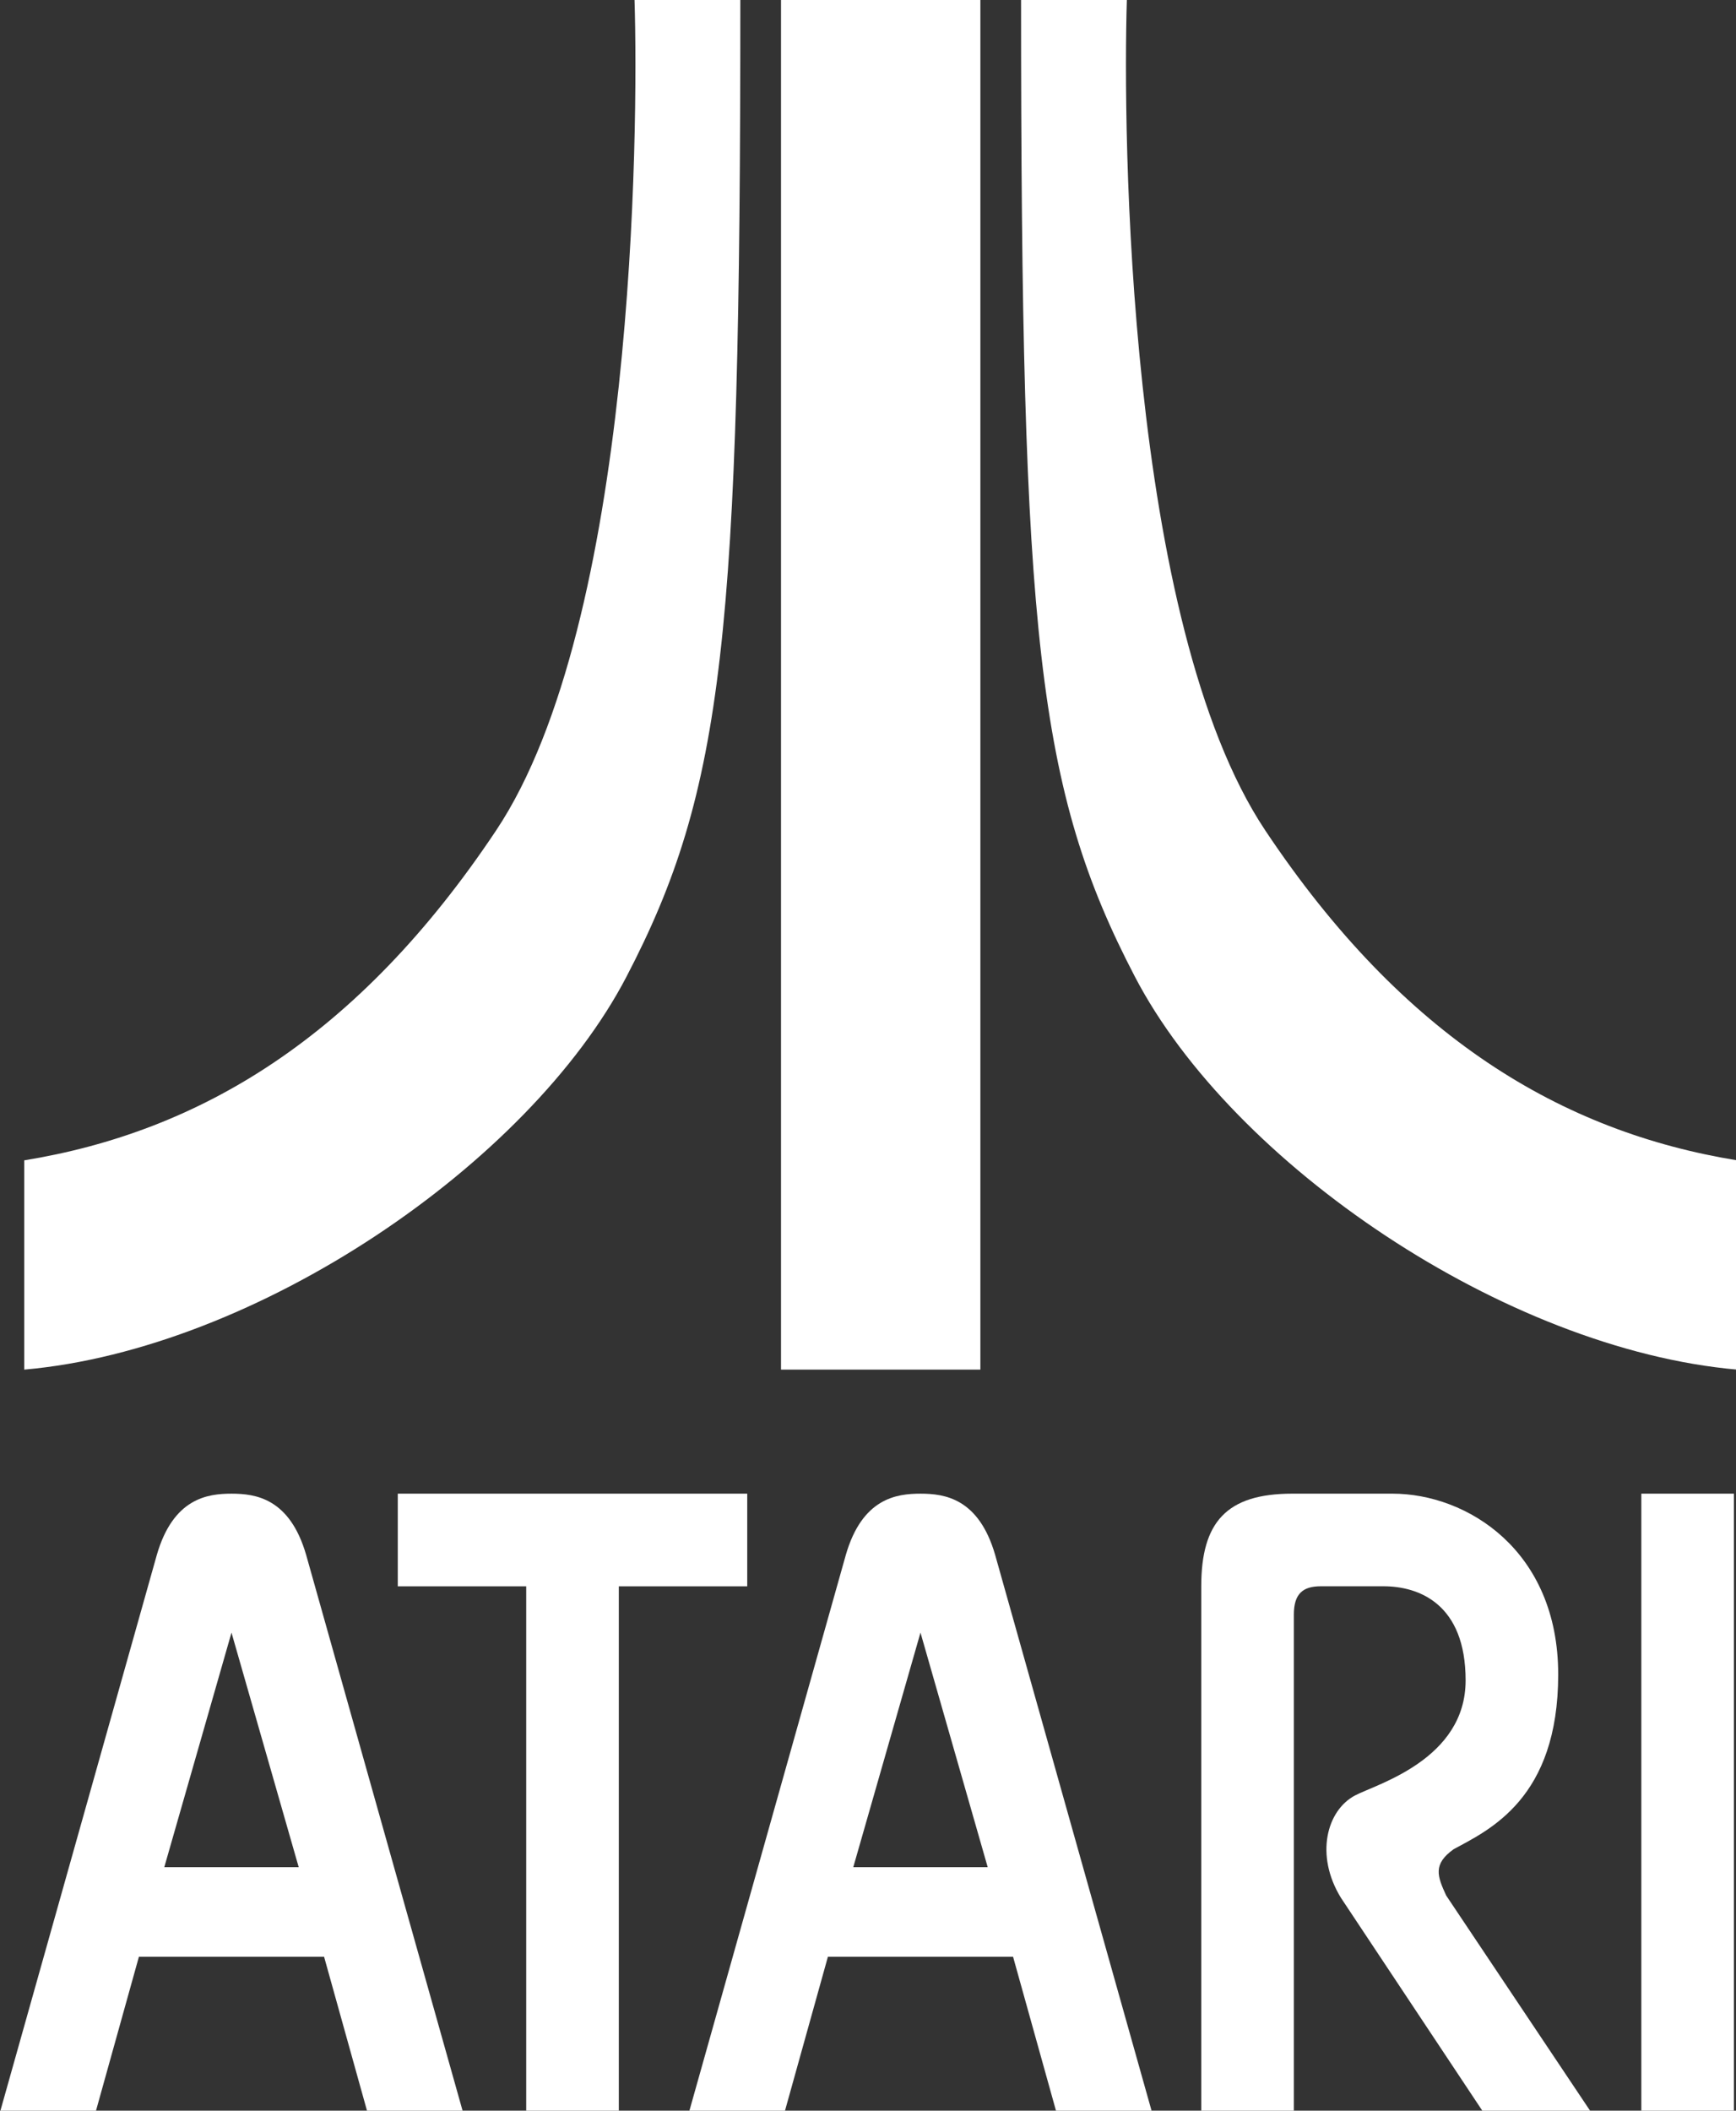 <?xml version="1.0" encoding="UTF-8" standalone="no"?>
<!-- Created with Inkscape (http://www.inkscape.org/) -->

<svg
   xmlns:dc="http://purl.org/dc/elements/1.1/"
   xmlns:cc="http://creativecommons.org/ns#"
   xmlns:rdf="http://www.w3.org/1999/02/22-rdf-syntax-ns#"
   xmlns:svg="http://www.w3.org/2000/svg"
   xmlns="http://www.w3.org/2000/svg"
   xmlns:sodipodi="http://sodipodi.sourceforge.net/DTD/sodipodi-0.dtd"
   xmlns:inkscape="http://www.inkscape.org/namespaces/inkscape"
   width="16.002mm"
   height="19.449mm"
   viewBox="0 0 16.002 19.449"
   version="1.1"
   id="svg983"
   inkscape:version="0.92.4 (5da689c313, 2019-01-14)"
   sodipodi:docname="atari-white.svg"
   inkscape:export-filename="/home/ogrecooper/repos/vcs-spider/physical/assets/atari-white.png"
   inkscape:export-xdpi="812.70001"
   inkscape:export-ydpi="812.70001">
  <rect x="0" y="0" width="16.002" height="19.449" fill="#333333" stroke="none"/>
  <defs
     id="defs977" />
  <sodipodi:namedview
     id="base"
     pagecolor="#ffffff"
     bordercolor="#666666"
     borderopacity="1.0"
     inkscape:pageopacity="0.0"
     inkscape:pageshadow="2"
     inkscape:zoom="2.8"
     inkscape:cx="29.270846"
     inkscape:cy="67.485132"
     inkscape:document-units="mm"
     inkscape:current-layer="layer1"
     showgrid="false"
     units="mm"
     inkscape:window-width="960"
     inkscape:window-height="1043"
     inkscape:window-x="2880"
     inkscape:window-y="0"
     inkscape:window-maximized="0" />
  <g
     inkscape:label="Layer 1"
     inkscape:groupmode="layer"
     id="layer1"
     transform="translate(0,-277.551)">
    <g
       id="g883"
       transform="matrix(0.119,0,0,0.119,0,277.551)"
       style="fill:#ffffff;fill-opacity:1;stroke:none">
      <g
         id="g871"
         style="fill:#ffffff;fill-opacity:1;stroke:none">
        <polygon
           style="clip-rule:evenodd;fill:#ffffff;fill-opacity:1;fill-rule:evenodd;stroke:none"
           id="polygon2"
           points="60.497,0 60.497,106.054 75.94,106.054 75.94,0 " />
        <path
           style="clip-rule:evenodd;fill:#ffffff;fill-opacity:1;fill-rule:evenodd;stroke:none"
           inkscape:connector-curvature="0"
           id="path4"
           d="m 49.151,0 h 8.195 v 0 c 0,49.166 -1.261,61.143 -8.825,75.641 -7.563,14.498 -28.68,28.837 -46.645,30.414 v 0 -16.205 0 C 15.428,87.643 27.72,80.368 38.436,64.294 49.151,48.221 49.466,10.085 49.151,0 Z" />
        <path
           style="clip-rule:evenodd;fill:#ffffff;fill-opacity:1;fill-rule:evenodd;stroke:none"
           inkscape:connector-curvature="0"
           id="path6"
           d="m 87.286,0 h -8.194 v 0 c 0,49.166 1.261,61.143 8.824,75.641 7.564,14.498 28.681,28.837 46.646,30.414 v 0 -16.205 0 C 121.01,87.643 108.718,80.368 98.002,64.294 87.286,48.22 86.972,10.085 87.286,0 Z" />
      </g>
      <g
         id="g866"
         style="fill:#ffffff;fill-opacity:1;stroke:none">
        <polygon
           style="clip-rule:evenodd;fill:#ffffff;fill-opacity:1;fill-rule:evenodd;stroke:none"
           id="polygon8"
           points="127.138,115.66 127.138,163.552 134.31,163.552 134.31,115.66 " />
        <polygon
           style="clip-rule:evenodd;fill:#ffffff;fill-opacity:1;fill-rule:evenodd;stroke:none"
           id="polygon10"
           points="40.76,122.833 40.76,163.552 47.933,163.552 47.933,122.833 57.881,122.833 57.881,115.66 30.812,115.66 30.812,122.833 " />
        <path
           style="clip-rule:evenodd;fill:#ffffff;fill-opacity:1;fill-rule:evenodd;stroke:none"
           inkscape:connector-curvature="0"
           id="path12"
           d="m 100.222,125.03 v 38.522 h -7.173 v -40.72 0 c 0,-4.975 1.967,-7.173 7.057,-7.173 v 0 h 7.751 v 0 c 5.784,0 12.841,4.396 12.841,13.998 0,9.602 -5.321,12.03 -8.098,13.534 -1.619,1.157 -1.272,2.083 -0.578,3.587 v 0 l 11.221,16.773 -8.387,-0.058 -10.99,-16.543 v 0 c -2.024,-3.297 -1.099,-6.767 1.1,-7.924 1.65,-0.869 8.561,-2.776 8.561,-8.908 0,-5.899 -3.587,-7.287 -6.363,-7.287 v 0 h -4.858 v 0 c -1.39,0.002 -2.084,0.58 -2.084,2.199 z" />
        <path
           style="clip-rule:evenodd;fill:#ffffff;fill-opacity:1;fill-rule:evenodd;stroke:none"
           inkscape:connector-curvature="0"
           id="path14-1"
           d="m 77.085,120.403 c -1.272,-4.396 -3.934,-4.743 -5.784,-4.743 -1.851,0 -4.512,0.347 -5.784,4.743 v 0 L 53.37,163.552 h 7.404 l 3.355,-12.03 h 14.344 l 3.355,12.03 h 7.403 z m -10.99,24.178 5.206,-18.162 5.206,18.162 z" />
        <path
           style="clip-rule:evenodd;fill:#ffffff;fill-opacity:1;fill-rule:evenodd;stroke:none"
           inkscape:connector-curvature="0"
           id="path16"
           d="m 23.715,120.403 c -1.272,-4.396 -3.933,-4.743 -5.784,-4.743 -1.851,0 -4.512,0.347 -5.784,4.743 v 0 L 0,163.552 h 7.404 l 3.355,-12.03 h 14.345 l 3.355,12.03 h 7.404 z m -10.989,24.178 5.206,-18.162 5.206,18.162 z" />
      </g>
    </g>
  </g>
</svg>

